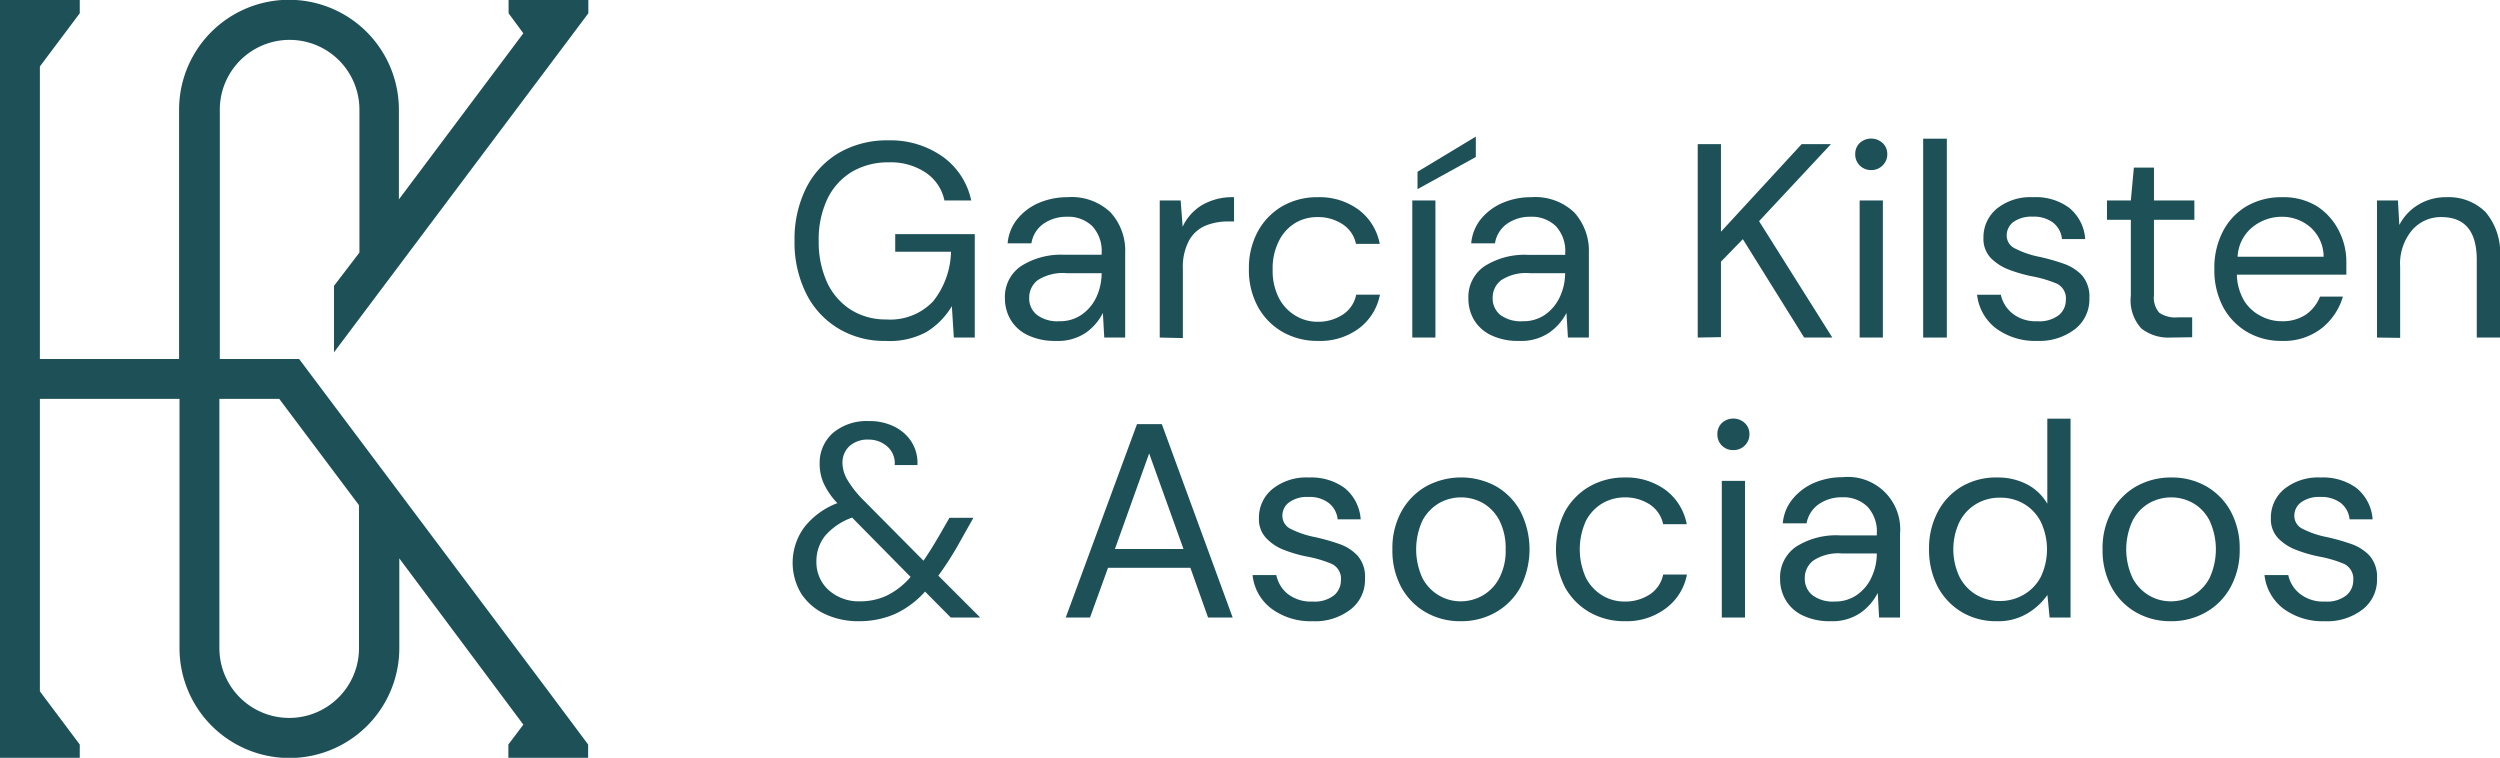 <svg xmlns="http://www.w3.org/2000/svg" viewBox="0 0 238.85 72.4"><defs><style>.cls-1{fill:#1d5157;}</style></defs><g id="Capa_2" data-name="Capa 2"><g id="Capa_1-2" data-name="Capa 1"><path class="cls-1" d="M31.91,27.31v6.35L52.4,6.35h0l3.81-5.08V0H48.59V1.27L50,3.18,38.11,19.05V10.48a10.48,10.48,0,0,0-21,0V34.3H3.81V6.35L7.62,1.27V0H0V72.4H7.62V71.13L3.81,66.05V38.11H17.15V61.92a10.48,10.48,0,0,0,21,0V53.35L50,69.23l-1.43,1.9V72.4h7.62V71.13L52.4,66.05h0L28.58,34.3H21V10.48a6.67,6.67,0,1,1,13.34,0V24.13Zm-5.23,10.8L34.3,48.27V61.92a6.67,6.67,0,0,1-13.34,0V38.11Z"/><path class="cls-1" d="M84.6,32.57a8.44,8.44,0,0,1-4.54-1.21A8.07,8.07,0,0,1,77,28a10.94,10.94,0,0,1-1.09-5A10.94,10.94,0,0,1,77,18a8.15,8.15,0,0,1,3.12-3.38,9.13,9.13,0,0,1,4.76-1.21A8.62,8.62,0,0,1,90.11,15a6.89,6.89,0,0,1,2.68,4.15H90.23a4.24,4.24,0,0,0-1.76-2.64,6,6,0,0,0-3.55-1,6.81,6.81,0,0,0-3.54.91A6.14,6.14,0,0,0,79.05,19a9,9,0,0,0-.83,4,9.24,9.24,0,0,0,.81,4,6.16,6.16,0,0,0,2.27,2.6,6.23,6.23,0,0,0,3.38.92,5.64,5.64,0,0,0,4.47-1.73,7.9,7.9,0,0,0,1.71-4.74H85.53V22.37h7.6v9.88h-2l-.19-3a7.18,7.18,0,0,1-2.45,2.48A7.36,7.36,0,0,1,84.6,32.57Z"/><path class="cls-1" d="M100.87,32.57A5.93,5.93,0,0,1,98.15,32a3.75,3.75,0,0,1-1.61-1.48,4,4,0,0,1-.53-2,3.55,3.55,0,0,1,1.53-3.09,7.12,7.12,0,0,1,4.17-1.09h3.54V24.2a3.48,3.48,0,0,0-.9-2.6,3.28,3.28,0,0,0-2.4-.89,3.83,3.83,0,0,0-2.23.65,2.82,2.82,0,0,0-1.18,1.89H96.27a4.2,4.2,0,0,1,1-2.41,5.3,5.3,0,0,1,2.07-1.49,6.9,6.9,0,0,1,2.64-.51,5.4,5.4,0,0,1,4.13,1.46,5.43,5.43,0,0,1,1.39,3.9v8.05h-2l-.13-2.35a5.15,5.15,0,0,1-1.63,1.89A4.75,4.75,0,0,1,100.87,32.57Zm.34-1.88a3.61,3.61,0,0,0,2.18-.66,4.23,4.23,0,0,0,1.39-1.71,5.5,5.5,0,0,0,.47-2.22v0H101.9a4.43,4.43,0,0,0-2.76.67,2.1,2.1,0,0,0-.81,1.68,2,2,0,0,0,.76,1.65A3.27,3.27,0,0,0,101.21,30.69Z"/><path class="cls-1" d="M110.8,32.25V19.15h2l.19,2.51a4.76,4.76,0,0,1,1.84-2.06,5.75,5.75,0,0,1,3.07-.76v2.32h-.61a5.55,5.55,0,0,0-2.14.41A3.25,3.25,0,0,0,113.59,23a5.39,5.39,0,0,0-.58,2.7v6.6Z"/><path class="cls-1" d="M125.9,32.57a6.68,6.68,0,0,1-3.37-.86,6.23,6.23,0,0,1-2.35-2.4,7.36,7.36,0,0,1-.86-3.61,7.32,7.32,0,0,1,.86-3.6,6.26,6.26,0,0,1,2.35-2.41,6.67,6.67,0,0,1,3.37-.85,6.29,6.29,0,0,1,3.92,1.21,5.3,5.3,0,0,1,2,3.25h-2.27a2.93,2.93,0,0,0-1.3-1.89,4.25,4.25,0,0,0-2.4-.67,4.12,4.12,0,0,0-2.08.55A4.18,4.18,0,0,0,122.2,23a5.73,5.73,0,0,0-.61,2.75,5.73,5.73,0,0,0,.61,2.75,4.21,4.21,0,0,0,1.59,1.67,4,4,0,0,0,2.08.57,4.25,4.25,0,0,0,2.4-.67,2.94,2.94,0,0,0,1.3-1.92h2.27a5.27,5.27,0,0,1-2,3.22A6.22,6.22,0,0,1,125.9,32.57Z"/><path class="cls-1" d="M134.93,32.25V19.15h2.21v13.1Zm.5-14.18V16.41L141,13.05V15Z"/><path class="cls-1" d="M145.14,32.57a5.89,5.89,0,0,1-2.71-.56,3.77,3.77,0,0,1-1.62-1.48,4,4,0,0,1-.52-2,3.55,3.55,0,0,1,1.53-3.09A7.12,7.12,0,0,1,146,24.35h3.54V24.2a3.48,3.48,0,0,0-.9-2.6,3.28,3.28,0,0,0-2.4-.89,3.81,3.81,0,0,0-2.23.65,2.82,2.82,0,0,0-1.18,1.89h-2.27a4.26,4.26,0,0,1,1-2.41,5.41,5.41,0,0,1,2.08-1.49,6.82,6.82,0,0,1,2.64-.51,5.42,5.42,0,0,1,4.13,1.46,5.47,5.47,0,0,1,1.39,3.9v8.05h-2l-.14-2.35A5.22,5.22,0,0,1,148,31.79,4.76,4.76,0,0,1,145.14,32.57Zm.35-1.88a3.63,3.63,0,0,0,2.18-.66,4.29,4.29,0,0,0,1.38-1.71,5.34,5.34,0,0,0,.48-2.22v0h-3.36a4.37,4.37,0,0,0-2.75.67,2.1,2.1,0,0,0-.81,1.68,2,2,0,0,0,.75,1.65A3.28,3.28,0,0,0,145.49,30.69Z"/><path class="cls-1" d="M162.2,32.25V13.77h2.22v8.37l7.71-8.37h2.8l-6.87,7.36,7,11.12h-2.69l-5.86-9.4L164.42,25v7.21Z"/><path class="cls-1" d="M178.78,16.25a1.52,1.52,0,0,1-1.1-.44,1.47,1.47,0,0,1-.43-1.09,1.42,1.42,0,0,1,.43-1.06,1.62,1.62,0,0,1,2.18,0,1.4,1.4,0,0,1,.45,1.06,1.45,1.45,0,0,1-.45,1.09A1.5,1.5,0,0,1,178.78,16.25Zm-1.11,16V19.15h2.22v13.1Z"/><path class="cls-1" d="M183.74,32.25v-19H186v19Z"/><path class="cls-1" d="M194.62,32.57a6.29,6.29,0,0,1-3.91-1.19,4.68,4.68,0,0,1-1.82-3.22h2.27a3.14,3.14,0,0,0,1.1,1.78,3.56,3.56,0,0,0,2.39.75,3.05,3.05,0,0,0,2.06-.59,1.85,1.85,0,0,0,.66-1.42,1.56,1.56,0,0,0-.86-1.58,11.6,11.6,0,0,0-2.42-.71,14,14,0,0,1-2.11-.61,4.87,4.87,0,0,1-1.77-1.12,2.65,2.65,0,0,1-.71-1.92,3.55,3.55,0,0,1,1.28-2.81,5.15,5.15,0,0,1,3.47-1.09,5.36,5.36,0,0,1,3.42,1,4.2,4.2,0,0,1,1.55,3H197a2.26,2.26,0,0,0-.85-1.57,3.07,3.07,0,0,0-1.94-.57,3,3,0,0,0-1.84.5,1.61,1.61,0,0,0-.65,1.32,1.37,1.37,0,0,0,.84,1.24,8.72,8.72,0,0,0,2.25.77,19.47,19.47,0,0,1,2.31.65,4.36,4.36,0,0,1,1.8,1.13,3.12,3.12,0,0,1,.7,2.18,3.6,3.6,0,0,1-1.33,2.92A5.58,5.58,0,0,1,194.62,32.57Z"/><path class="cls-1" d="M207.4,32.25a4.21,4.21,0,0,1-2.82-.87,4,4,0,0,1-1-3.14V21h-2.28V19.15h2.28l.29-3.14h1.92v3.14h3.86V21h-3.86v7.21a2.15,2.15,0,0,0,.51,1.67,2.71,2.71,0,0,0,1.76.44h1.38v1.9Z"/><path class="cls-1" d="M218,32.57a6.39,6.39,0,0,1-3.32-.86,6.13,6.13,0,0,1-2.29-2.39,7.53,7.53,0,0,1-.83-3.62,7.53,7.53,0,0,1,.82-3.6,6,6,0,0,1,2.28-2.41,6.63,6.63,0,0,1,3.4-.85,6.12,6.12,0,0,1,3.28.85A5.92,5.92,0,0,1,223.43,22a6.41,6.41,0,0,1,.74,3c0,.2,0,.39,0,.58s0,.42,0,.66H213.71a5.15,5.15,0,0,0,.7,2.5A4,4,0,0,0,216,30.19a4.2,4.2,0,0,0,2,.5,4,4,0,0,0,2.3-.63,3.73,3.73,0,0,0,1.35-1.72h2.19a6,6,0,0,1-2,3A5.87,5.87,0,0,1,218,32.57Zm0-11.86a4.45,4.45,0,0,0-2.81,1,3.88,3.88,0,0,0-1.41,2.82H222a3.78,3.78,0,0,0-1.22-2.78A4.12,4.12,0,0,0,218,20.71Z"/><path class="cls-1" d="M227.1,32.25V19.15h2l.13,2.35a4.84,4.84,0,0,1,1.83-1.95,5.08,5.08,0,0,1,2.69-.71,5,5,0,0,1,3.71,1.41,6,6,0,0,1,1.39,4.34v7.66h-2.22V24.83q0-4.09-3.38-4.09A3.63,3.63,0,0,0,230.44,22a5,5,0,0,0-1.13,3.49v6.79Z"/><path class="cls-1" d="M82.12,59.35a7.5,7.5,0,0,1-3.34-.7,5.47,5.47,0,0,1-2.24-1.95,5.72,5.72,0,0,1,.29-6.31A7.29,7.29,0,0,1,80,48.07a7,7,0,0,1-1.29-1.86,4.51,4.51,0,0,1-.4-1.91,3.81,3.81,0,0,1,1.25-2.92A5,5,0,0,1,83,40.23a5.24,5.24,0,0,1,2.48.55,4,4,0,0,1,1.64,1.49,3.74,3.74,0,0,1,.53,2.16H85.48a2.12,2.12,0,0,0-.73-1.79A2.65,2.65,0,0,0,83,42a2.58,2.58,0,0,0-1.85.63,2.13,2.13,0,0,0-.66,1.61A3.28,3.28,0,0,0,81,45.91a9.89,9.89,0,0,0,1.39,1.77l5.84,5.89c.51-.74,1.06-1.63,1.66-2.67l.82-1.43H93l-1.16,2.06A31.63,31.63,0,0,1,89.65,55l4,4H90.84l-2.46-2.48a8.76,8.76,0,0,1-2.9,2.15A8.49,8.49,0,0,1,82.12,59.35ZM78,53.65a3.59,3.59,0,0,0,1.16,2.72,4.3,4.3,0,0,0,3,1.08,6,6,0,0,0,2.55-.54A7.17,7.17,0,0,0,87,55.12l-5.59-5.67a6.1,6.1,0,0,0-2.58,1.74A3.89,3.89,0,0,0,78,53.65Z"/><path class="cls-1" d="M101.82,59l6.81-18.48H111L117.77,59h-2.35l-1.69-4.75h-7.87L104.14,59Zm4.7-6.55h6.55l-3.28-9.13Z"/><path class="cls-1" d="M125.4,59.35a6.27,6.27,0,0,1-3.91-1.19,4.59,4.59,0,0,1-1.82-3.22h2.27A3.1,3.1,0,0,0,123,56.72a3.58,3.58,0,0,0,2.39.75,3,3,0,0,0,2.06-.59,1.85,1.85,0,0,0,.66-1.41,1.57,1.57,0,0,0-.86-1.59,11.48,11.48,0,0,0-2.41-.71,12.62,12.62,0,0,1-2.11-.61A4.59,4.59,0,0,1,121,51.44a2.59,2.59,0,0,1-.72-1.91,3.51,3.51,0,0,1,1.29-2.81,5.16,5.16,0,0,1,3.47-1.1,5.42,5.42,0,0,1,3.42,1,4.21,4.21,0,0,1,1.54,3H127.8a2.27,2.27,0,0,0-.86-1.57,3,3,0,0,0-1.94-.57,2.89,2.89,0,0,0-1.83.51,1.56,1.56,0,0,0-.65,1.32,1.39,1.39,0,0,0,.83,1.24,8.84,8.84,0,0,0,2.26.76,19.47,19.47,0,0,1,2.31.65,4.28,4.28,0,0,1,1.79,1.14,3,3,0,0,1,.7,2.17,3.55,3.55,0,0,1-1.33,2.92A5.52,5.52,0,0,1,125.4,59.35Z"/><path class="cls-1" d="M139.55,59.35a6.55,6.55,0,0,1-3.33-.85,6.18,6.18,0,0,1-2.34-2.39,7.38,7.38,0,0,1-.85-3.63,7.28,7.28,0,0,1,.87-3.63,6.23,6.23,0,0,1,2.36-2.39,7,7,0,0,1,6.67,0,6.16,6.16,0,0,1,2.33,2.39,8,8,0,0,1,0,7.26,6.16,6.16,0,0,1-2.36,2.39A6.61,6.61,0,0,1,139.55,59.35Zm0-1.9a4.22,4.22,0,0,0,2.11-.56,4.09,4.09,0,0,0,1.58-1.66,5.59,5.59,0,0,0,.61-2.75,5.81,5.81,0,0,0-.59-2.74,4.1,4.1,0,0,0-1.57-1.67,4.28,4.28,0,0,0-4.2,0,4.21,4.21,0,0,0-1.59,1.67,6.58,6.58,0,0,0,0,5.49,4.16,4.16,0,0,0,1.58,1.66A4.07,4.07,0,0,0,139.55,57.45Z"/><path class="cls-1" d="M155.23,59.35a6.68,6.68,0,0,1-3.37-.86,6.23,6.23,0,0,1-2.35-2.4,8.07,8.07,0,0,1,0-7.21,6.23,6.23,0,0,1,2.35-2.4,6.68,6.68,0,0,1,3.37-.86,6.33,6.33,0,0,1,3.92,1.21,5.28,5.28,0,0,1,2,3.25H158.9a3,3,0,0,0-1.29-1.89,4.3,4.3,0,0,0-2.41-.67,4.26,4.26,0,0,0-2.08.55,4.21,4.21,0,0,0-1.59,1.67,6.58,6.58,0,0,0,0,5.49,4.3,4.3,0,0,0,1.59,1.68,4.06,4.06,0,0,0,2.08.56,4.3,4.3,0,0,0,2.41-.67,3,3,0,0,0,1.29-1.91h2.27a5.21,5.21,0,0,1-2,3.22A6.22,6.22,0,0,1,155.23,59.35Z"/><path class="cls-1" d="M165.61,43a1.47,1.47,0,0,1-1.53-1.53,1.43,1.43,0,0,1,.43-1.06,1.62,1.62,0,0,1,2.18,0,1.41,1.41,0,0,1,.45,1.06,1.47,1.47,0,0,1-.45,1.1A1.49,1.49,0,0,1,165.61,43ZM164.5,59V45.94h2.22V59Z"/><path class="cls-1" d="M174.93,59.35a5.93,5.93,0,0,1-2.72-.56,3.73,3.73,0,0,1-1.61-1.47,3.93,3.93,0,0,1-.53-2,3.55,3.55,0,0,1,1.53-3.09,7.12,7.12,0,0,1,4.17-1.08h3.54V51a3.49,3.49,0,0,0-.9-2.6,3.28,3.28,0,0,0-2.4-.89,3.83,3.83,0,0,0-2.23.65A2.82,2.82,0,0,0,172.6,50h-2.27a4.17,4.17,0,0,1,1-2.4,5.42,5.42,0,0,1,2.07-1.5,6.9,6.9,0,0,1,2.64-.51A5,5,0,0,1,181.53,51V59h-2l-.13-2.35a5.25,5.25,0,0,1-1.63,1.89A4.75,4.75,0,0,1,174.93,59.35Zm.34-1.88a3.63,3.63,0,0,0,2.18-.66,4.13,4.13,0,0,0,1.38-1.71,5.34,5.34,0,0,0,.48-2.22v0H176a4.32,4.32,0,0,0-2.76.68,2.08,2.08,0,0,0-.81,1.67,2,2,0,0,0,.75,1.65A3.24,3.24,0,0,0,175.27,57.47Z"/><path class="cls-1" d="M190.8,59.35a6.37,6.37,0,0,1-3.42-.9A6.19,6.19,0,0,1,185.1,56a7.69,7.69,0,0,1-.8-3.54,7.39,7.39,0,0,1,.82-3.53,6.11,6.11,0,0,1,2.27-2.43,6.46,6.46,0,0,1,3.43-.88,6,6,0,0,1,2.85.66,4.78,4.78,0,0,1,1.93,1.85V40h2.22V59h-2l-.21-2.16a6.14,6.14,0,0,1-1.82,1.71A5.41,5.41,0,0,1,190.8,59.35Zm.23-1.93a4.45,4.45,0,0,0,2.34-.62A4.2,4.2,0,0,0,195,55.07a6.15,6.15,0,0,0,0-5.17,4.2,4.2,0,0,0-1.58-1.73,4.36,4.36,0,0,0-2.34-.62,4.3,4.3,0,0,0-2.31.62,4.2,4.2,0,0,0-1.58,1.73,6.15,6.15,0,0,0,0,5.17,4.2,4.2,0,0,0,1.58,1.73A4.39,4.39,0,0,0,191,57.42Z"/><path class="cls-1" d="M207.4,59.35a6.55,6.55,0,0,1-3.33-.85,6.09,6.09,0,0,1-2.33-2.39,7.38,7.38,0,0,1-.86-3.63,7.28,7.28,0,0,1,.87-3.63,6.23,6.23,0,0,1,2.36-2.39,6.71,6.71,0,0,1,3.34-.84,6.59,6.59,0,0,1,3.33.84,6.11,6.11,0,0,1,2.34,2.39,7.38,7.38,0,0,1,.86,3.63,7.28,7.28,0,0,1-.88,3.63,6.1,6.1,0,0,1-2.36,2.39A6.59,6.59,0,0,1,207.4,59.35Zm0-1.9a4.14,4.14,0,0,0,3.7-2.22,6.53,6.53,0,0,0,0-5.49,4,4,0,0,0-1.57-1.67,4.27,4.27,0,0,0-2.09-.55,4.31,4.31,0,0,0-2.11.55,4.12,4.12,0,0,0-1.58,1.67,6.48,6.48,0,0,0,0,5.49,4.14,4.14,0,0,0,1.57,1.66A4.07,4.07,0,0,0,207.4,57.45Z"/><path class="cls-1" d="M222.08,59.35a6.29,6.29,0,0,1-3.91-1.19,4.66,4.66,0,0,1-1.82-3.22h2.27a3.11,3.11,0,0,0,1.1,1.78,3.56,3.56,0,0,0,2.39.75,3,3,0,0,0,2.06-.59,1.85,1.85,0,0,0,.66-1.41,1.59,1.59,0,0,0-.86-1.59,11.6,11.6,0,0,0-2.42-.71,12.9,12.9,0,0,1-2.11-.61,4.74,4.74,0,0,1-1.77-1.12,2.62,2.62,0,0,1-.71-1.91,3.53,3.53,0,0,1,1.28-2.81,5.16,5.16,0,0,1,3.47-1.1,5.42,5.42,0,0,1,3.42,1,4.22,4.22,0,0,1,1.55,3h-2.2a2.26,2.26,0,0,0-.85-1.57,3.07,3.07,0,0,0-1.94-.57,2.9,2.9,0,0,0-1.84.51,1.58,1.58,0,0,0-.65,1.32,1.38,1.38,0,0,0,.84,1.24,8.75,8.75,0,0,0,2.25.76,19.47,19.47,0,0,1,2.31.65,4.38,4.38,0,0,1,1.8,1.14,3.09,3.09,0,0,1,.7,2.17,3.58,3.58,0,0,1-1.33,2.92A5.53,5.53,0,0,1,222.08,59.35Z"/></g></g></svg>